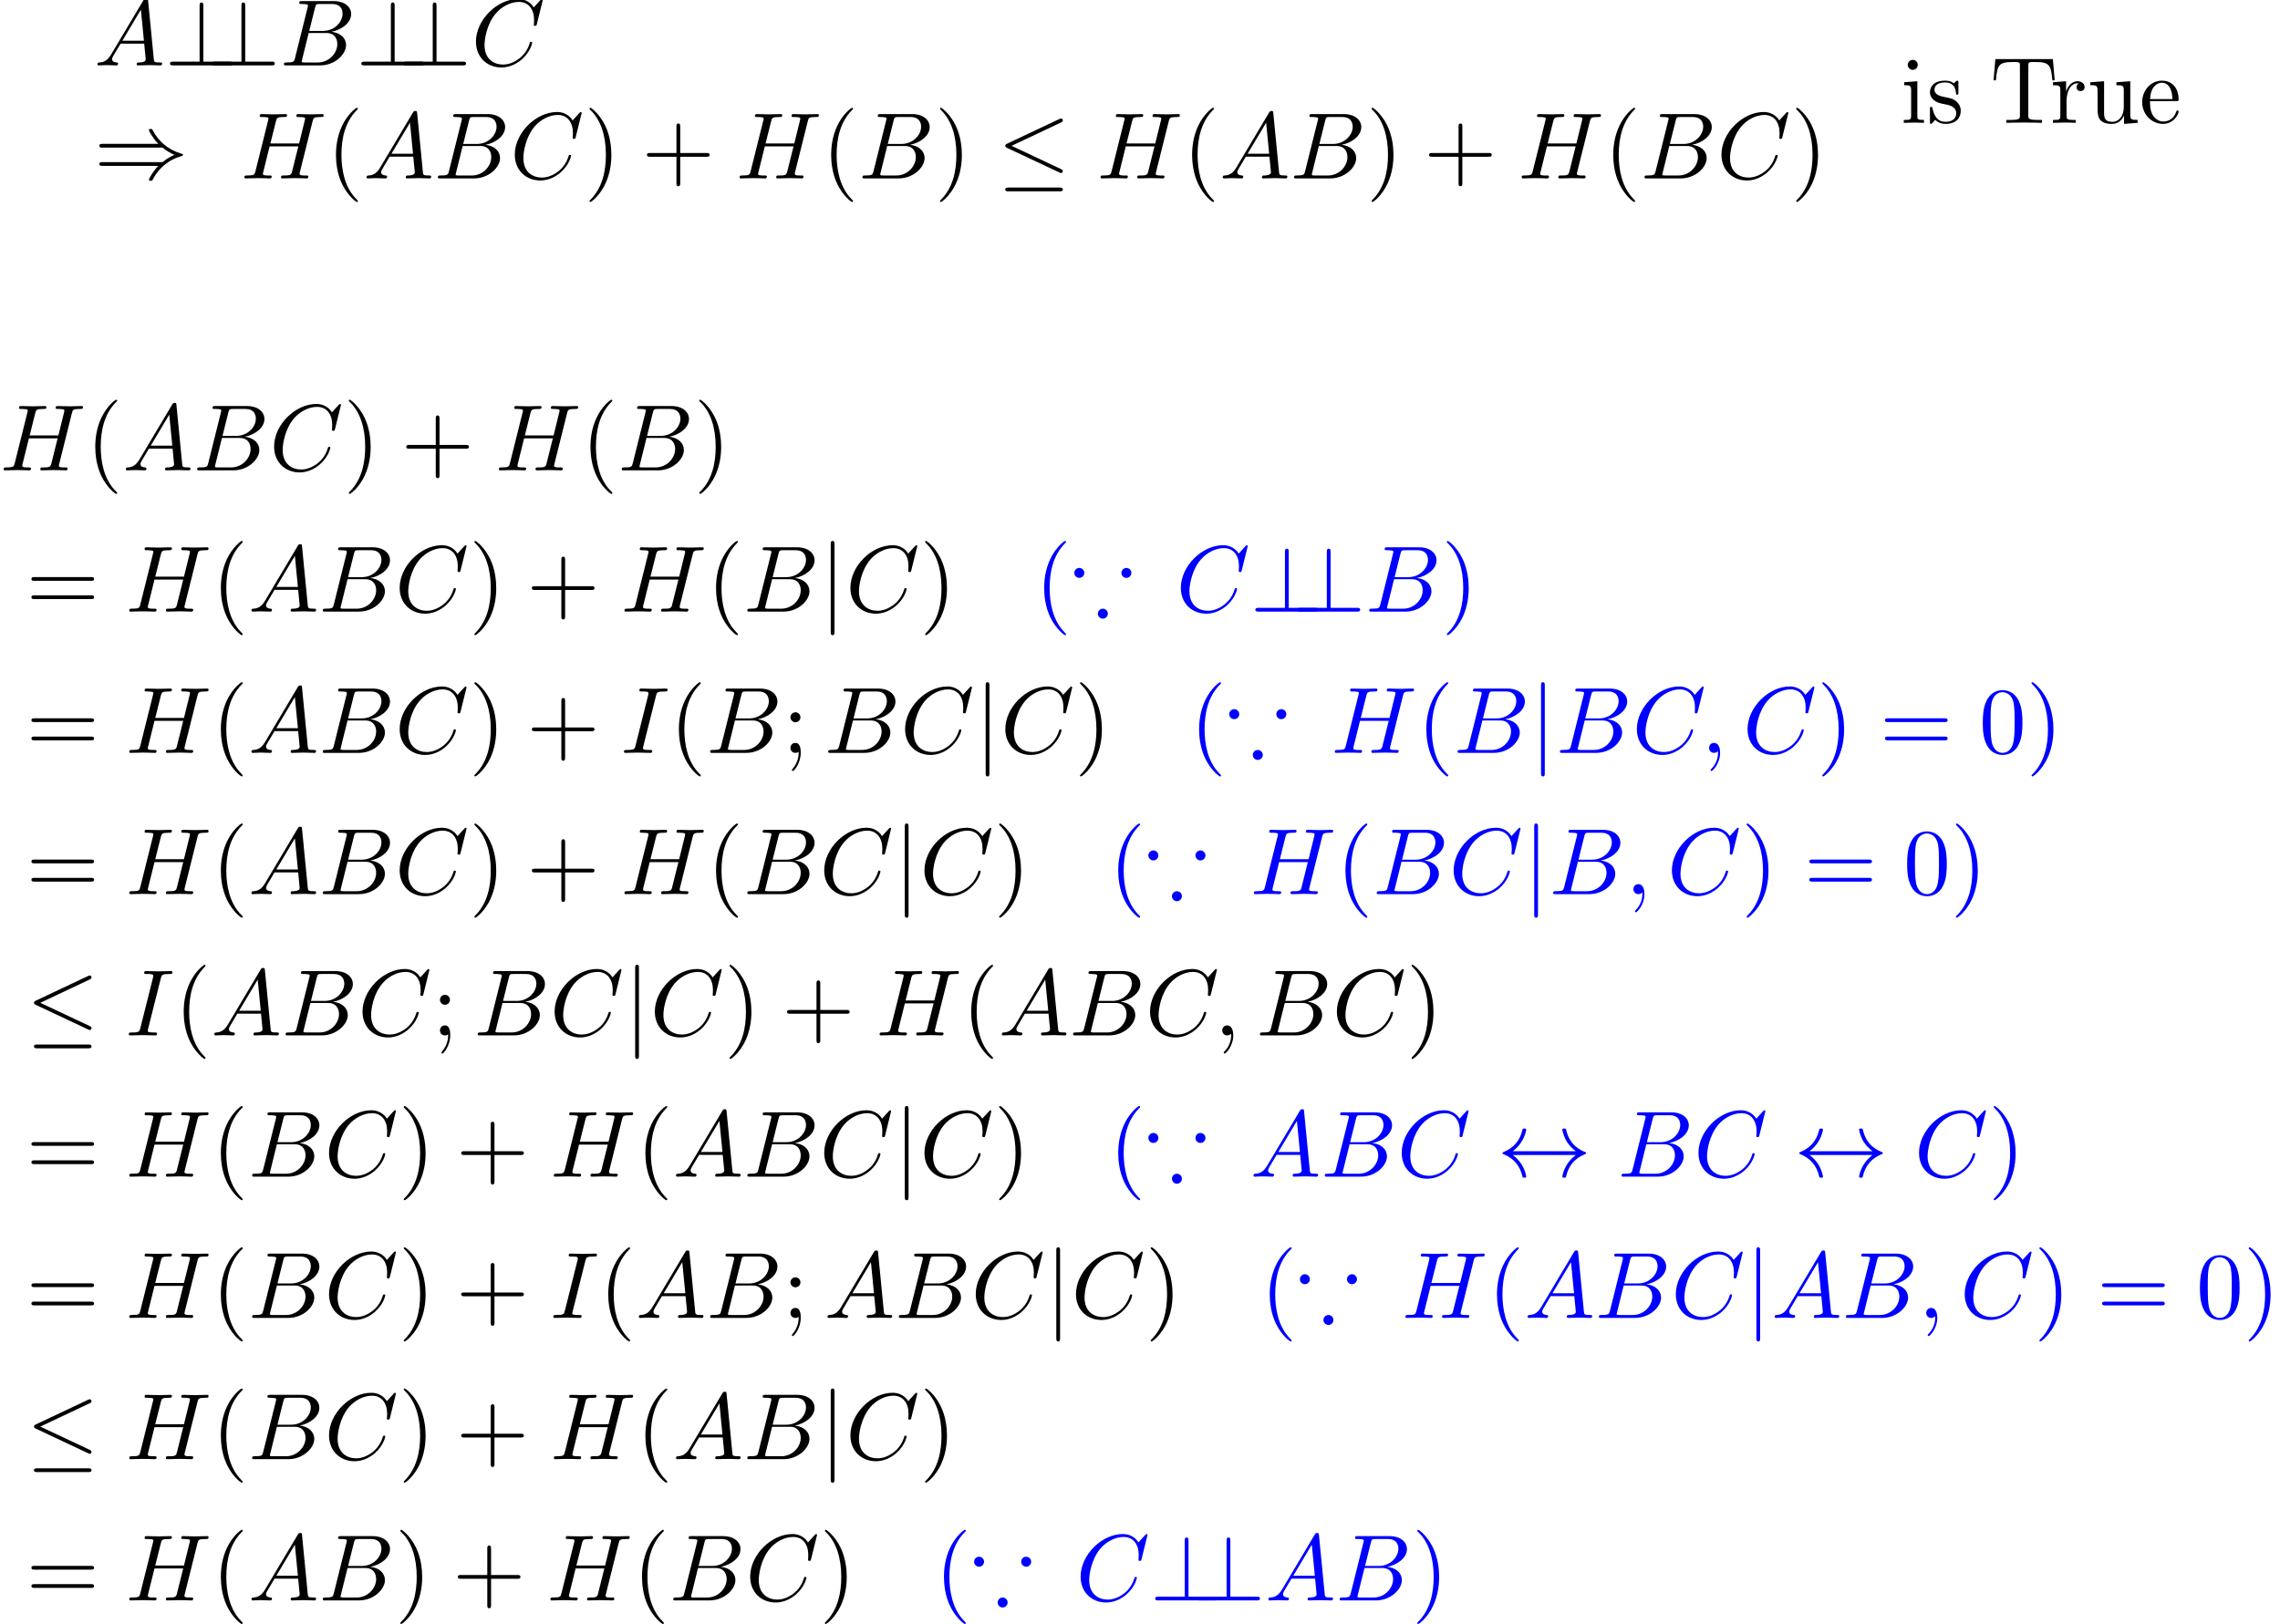 <?xml version='1.0' encoding='UTF-8'?>
<!-- This file was generated by dvisvgm 2.11.1 -->
<svg version='1.1' xmlns='http://www.w3.org/2000/svg' xmlns:xlink='http://www.w3.org/1999/xlink' width='303.863pt' height='216.468pt' viewBox='64.607 -236.679 303.863 216.468'>
<defs>
<path id='g2-59' d='M2.022-.01C2.022-.667 1.773-1.056 1.385-1.056C1.056-1.056 .857-.807 .857-.528C.857-.259 1.056 0 1.385 0C1.504 0 1.634-.04 1.733-.13C1.763-.149 1.773-.159 1.783-.159S1.803-.149 1.803-.01C1.803 .727 1.455 1.325 1.126 1.654C1.016 1.763 1.016 1.783 1.016 1.813C1.016 1.883 1.066 1.923 1.116 1.923C1.225 1.923 2.022 1.156 2.022-.01Z'/>
<path id='g2-65' d='M1.783-1.146C1.385-.478 .996-.339 .558-.309C.438-.299 .349-.299 .349-.11C.349-.05 .399 0 .478 0C.747 0 1.056-.03 1.335-.03C1.664-.03 2.012 0 2.331 0C2.391 0 2.521 0 2.521-.189C2.521-.299 2.431-.309 2.361-.309C2.132-.329 1.893-.408 1.893-.658C1.893-.777 1.953-.887 2.032-1.026L2.79-2.301H5.29C5.31-2.092 5.45-.737 5.45-.638C5.45-.339 4.932-.309 4.732-.309C4.593-.309 4.493-.309 4.493-.11C4.493 0 4.613 0 4.633 0C5.041 0 5.469-.03 5.878-.03C6.127-.03 6.755 0 7.004 0C7.064 0 7.183 0 7.183-.199C7.183-.309 7.083-.309 6.954-.309C6.336-.309 6.336-.379 6.306-.667L5.699-6.894C5.679-7.093 5.679-7.133 5.509-7.133C5.35-7.133 5.31-7.064 5.25-6.964L1.783-1.146ZM2.979-2.61L4.941-5.898L5.26-2.61H2.979Z'/>
<path id='g2-66' d='M1.594-.777C1.494-.389 1.474-.309 .687-.309C.518-.309 .418-.309 .418-.11C.418 0 .508 0 .687 0H4.244C5.818 0 6.994-1.176 6.994-2.152C6.994-2.869 6.416-3.447 5.45-3.557C6.486-3.746 7.532-4.483 7.532-5.43C7.532-6.167 6.874-6.804 5.679-6.804H2.331C2.142-6.804 2.042-6.804 2.042-6.605C2.042-6.496 2.132-6.496 2.321-6.496C2.341-6.496 2.531-6.496 2.7-6.476C2.879-6.456 2.969-6.446 2.969-6.316C2.969-6.276 2.959-6.247 2.929-6.127L1.594-.777ZM3.098-3.646L3.716-6.117C3.806-6.466 3.826-6.496 4.254-6.496H5.539C6.416-6.496 6.625-5.908 6.625-5.469C6.625-4.593 5.768-3.646 4.553-3.646H3.098ZM2.65-.309C2.511-.309 2.491-.309 2.431-.319C2.331-.329 2.301-.339 2.301-.418C2.301-.448 2.301-.468 2.351-.648L3.039-3.427H4.922C5.878-3.427 6.067-2.69 6.067-2.262C6.067-1.275 5.181-.309 4.005-.309H2.65Z'/>
<path id='g2-67' d='M7.572-6.924C7.572-6.954 7.552-7.024 7.462-7.024C7.432-7.024 7.422-7.014 7.313-6.904L6.615-6.137C6.526-6.276 6.067-7.024 4.961-7.024C2.74-7.024 .498-4.822 .498-2.511C.498-.867 1.674 .219 3.198 .219C4.065 .219 4.822-.179 5.35-.638C6.276-1.455 6.446-2.361 6.446-2.391C6.446-2.491 6.346-2.491 6.326-2.491C6.267-2.491 6.217-2.471 6.197-2.391C6.107-2.102 5.878-1.395 5.191-.817C4.503-.259 3.875-.09 3.357-.09C2.461-.09 1.405-.608 1.405-2.162C1.405-2.73 1.614-4.344 2.61-5.509C3.218-6.217 4.154-6.715 5.041-6.715C6.057-6.715 6.645-5.948 6.645-4.792C6.645-4.394 6.615-4.384 6.615-4.284S6.725-4.184 6.765-4.184C6.894-4.184 6.894-4.204 6.944-4.384L7.572-6.924Z'/>
<path id='g2-72' d='M7.601-6.037C7.691-6.396 7.711-6.496 8.438-6.496C8.697-6.496 8.777-6.496 8.777-6.695C8.777-6.804 8.667-6.804 8.638-6.804C8.359-6.804 7.641-6.775 7.362-6.775C7.073-6.775 6.366-6.804 6.077-6.804C5.998-6.804 5.888-6.804 5.888-6.605C5.888-6.496 5.978-6.496 6.167-6.496C6.187-6.496 6.376-6.496 6.545-6.476C6.725-6.456 6.814-6.446 6.814-6.316C6.814-6.276 6.804-6.257 6.775-6.127L6.177-3.696H3.138L3.726-6.037C3.816-6.396 3.846-6.496 4.563-6.496C4.822-6.496 4.902-6.496 4.902-6.695C4.902-6.804 4.792-6.804 4.762-6.804C4.483-6.804 3.766-6.775 3.487-6.775C3.198-6.775 2.491-6.804 2.202-6.804C2.122-6.804 2.012-6.804 2.012-6.605C2.012-6.496 2.102-6.496 2.291-6.496C2.311-6.496 2.501-6.496 2.67-6.476C2.849-6.456 2.939-6.446 2.939-6.316C2.939-6.276 2.929-6.247 2.899-6.127L1.564-.777C1.465-.389 1.445-.309 .658-.309C.478-.309 .389-.309 .389-.11C.389 0 .508 0 .528 0C.807 0 1.514-.03 1.793-.03C2.002-.03 2.222-.02 2.431-.02C2.65-.02 2.869 0 3.078 0C3.158 0 3.278 0 3.278-.199C3.278-.309 3.188-.309 2.999-.309C2.63-.309 2.351-.309 2.351-.488C2.351-.548 2.371-.598 2.381-.658L3.059-3.387H6.097C5.679-1.733 5.45-.787 5.41-.638C5.31-.319 5.121-.309 4.503-.309C4.354-.309 4.264-.309 4.264-.11C4.264 0 4.384 0 4.403 0C4.682 0 5.39-.03 5.669-.03C5.878-.03 6.097-.02 6.306-.02C6.526-.02 6.745 0 6.954 0C7.034 0 7.153 0 7.153-.199C7.153-.309 7.064-.309 6.874-.309C6.506-.309 6.227-.309 6.227-.488C6.227-.548 6.247-.598 6.257-.658L7.601-6.037Z'/>
<path id='g2-73' d='M3.726-6.037C3.816-6.396 3.846-6.496 4.633-6.496C4.872-6.496 4.951-6.496 4.951-6.685C4.951-6.804 4.842-6.804 4.802-6.804C4.513-6.804 3.776-6.775 3.487-6.775C3.188-6.775 2.461-6.804 2.162-6.804C2.092-6.804 1.963-6.804 1.963-6.605C1.963-6.496 2.052-6.496 2.242-6.496C2.66-6.496 2.929-6.496 2.929-6.306C2.929-6.257 2.929-6.237 2.909-6.147L1.564-.777C1.474-.408 1.445-.309 .658-.309C.428-.309 .339-.309 .339-.11C.339 0 .458 0 .488 0C.777 0 1.504-.03 1.793-.03C2.092-.03 2.829 0 3.128 0C3.208 0 3.328 0 3.328-.189C3.328-.309 3.248-.309 3.029-.309C2.849-.309 2.8-.309 2.6-.329C2.391-.349 2.351-.389 2.351-.498C2.351-.578 2.371-.658 2.391-.727L3.726-6.037Z'/>
<path id='g1-20' d='M6.725-5.918C6.834-5.968 6.914-6.017 6.914-6.137C6.914-6.247 6.834-6.336 6.715-6.336C6.665-6.336 6.575-6.296 6.535-6.276L1.026-3.676C.857-3.597 .827-3.527 .827-3.447C.827-3.357 .887-3.288 1.026-3.228L6.535-.638C6.665-.568 6.685-.568 6.715-.568C6.824-.568 6.914-.658 6.914-.767C6.914-.857 6.874-.917 6.705-.996L1.494-3.447L6.725-5.918ZM6.565 1.365C6.735 1.365 6.914 1.365 6.914 1.166S6.705 .966 6.555 .966H1.186C1.036 .966 .827 .966 .827 1.166S1.006 1.365 1.176 1.365H6.565Z'/>
<path id='g1-36' d='M1.644-2.69C2.192-3.108 2.461-3.517 2.54-3.646C2.989-4.334 3.068-4.961 3.068-4.971C3.068-5.091 2.949-5.091 2.869-5.091C2.7-5.091 2.69-5.071 2.65-4.892C2.421-3.915 1.833-3.088 .707-2.62C.598-2.58 .558-2.56 .558-2.491S.608-2.401 .707-2.361C1.743-1.933 2.411-1.156 2.66-.04C2.69 .08 2.7 .11 2.869 .11C2.949 .11 3.068 .11 3.068-.01C3.068-.03 2.979-.658 2.56-1.325C2.361-1.624 2.072-1.973 1.644-2.291H8.309C7.761-1.873 7.492-1.465 7.412-1.335C6.964-.648 6.884-.02 6.884-.01C6.884 .11 7.004 .11 7.083 .11C7.253 .11 7.263 .09 7.303-.09C7.532-1.066 8.12-1.903 9.245-2.361C9.365-2.401 9.395-2.421 9.395-2.491S9.335-2.59 9.315-2.6C8.877-2.77 7.671-3.268 7.293-4.941C7.263-5.061 7.253-5.091 7.083-5.091C7.004-5.091 6.884-5.091 6.884-4.971C6.884-4.951 6.974-4.324 7.392-3.656C7.592-3.357 7.88-3.009 8.309-2.69H1.644Z'/>
<path id='g1-41' d='M7.233-3.258C7.651-2.899 8.159-2.64 8.488-2.491C8.13-2.331 7.641-2.072 7.233-1.724H.907C.737-1.724 .548-1.724 .548-1.524S.727-1.325 .897-1.325H6.785C6.306-.867 5.788 .01 5.788 .139C5.788 .249 5.918 .249 5.978 .249C6.057 .249 6.127 .249 6.167 .169C6.376-.209 6.655-.737 7.303-1.315C7.99-1.923 8.658-2.192 9.176-2.341C9.345-2.401 9.355-2.411 9.375-2.431C9.395-2.441 9.395-2.471 9.395-2.491S9.395-2.531 9.385-2.55L9.355-2.57C9.335-2.58 9.325-2.59 9.136-2.65C7.791-3.049 6.795-3.955 6.237-5.021C6.127-5.22 6.117-5.23 5.978-5.23C5.918-5.23 5.788-5.23 5.788-5.121C5.788-4.991 6.296-4.125 6.785-3.656H.897C.727-3.656 .548-3.656 .548-3.457S.737-3.258 .907-3.258H7.233Z'/>
<path id='g1-63' d='M4.075-6.296C4.075-6.476 4.075-6.655 3.875-6.655S3.676-6.446 3.676-6.296V-.399H.907C.757-.399 .548-.399 .548-.199S.757 0 .907 0H6.854C7.024 0 7.203 0 7.203-.199S7.024-.399 6.854-.399H4.075V-6.296Z'/>
<path id='g1-106' d='M1.584-7.113C1.584-7.293 1.584-7.472 1.385-7.472S1.186-7.293 1.186-7.113V2.132C1.186 2.311 1.186 2.491 1.385 2.491S1.584 2.311 1.584 2.132V-7.113Z'/>
<path id='g3-40' d='M3.298 2.391C3.298 2.361 3.298 2.341 3.128 2.172C1.883 .917 1.564-.966 1.564-2.491C1.564-4.224 1.943-5.958 3.168-7.203C3.298-7.323 3.298-7.342 3.298-7.372C3.298-7.442 3.258-7.472 3.198-7.472C3.098-7.472 2.202-6.795 1.614-5.529C1.106-4.433 .986-3.328 .986-2.491C.986-1.714 1.096-.508 1.644 .618C2.242 1.843 3.098 2.491 3.198 2.491C3.258 2.491 3.298 2.461 3.298 2.391Z'/>
<path id='g3-41' d='M2.879-2.491C2.879-3.268 2.77-4.473 2.222-5.599C1.624-6.824 .767-7.472 .667-7.472C.608-7.472 .568-7.432 .568-7.372C.568-7.342 .568-7.323 .757-7.143C1.733-6.157 2.301-4.573 2.301-2.491C2.301-.787 1.933 .966 .697 2.222C.568 2.341 .568 2.361 .568 2.391C.568 2.451 .608 2.491 .667 2.491C.767 2.491 1.664 1.813 2.252 .548C2.76-.548 2.879-1.654 2.879-2.491Z'/>
<path id='g3-43' d='M4.075-2.291H6.854C6.994-2.291 7.183-2.291 7.183-2.491S6.994-2.69 6.854-2.69H4.075V-5.479C4.075-5.619 4.075-5.808 3.875-5.808S3.676-5.619 3.676-5.479V-2.69H.887C.747-2.69 .558-2.69 .558-2.491S.747-2.291 .887-2.291H3.676V.498C3.676 .638 3.676 .827 3.875 .827S4.075 .638 4.075 .498V-2.291Z'/>
<path id='g3-48' d='M4.583-3.188C4.583-3.985 4.533-4.782 4.184-5.519C3.726-6.476 2.909-6.635 2.491-6.635C1.893-6.635 1.166-6.376 .757-5.45C.438-4.762 .389-3.985 .389-3.188C.389-2.441 .428-1.544 .837-.787C1.265 .02 1.993 .219 2.481 .219C3.019 .219 3.776 .01 4.214-.936C4.533-1.624 4.583-2.401 4.583-3.188ZM2.481 0C2.092 0 1.504-.249 1.325-1.205C1.215-1.803 1.215-2.72 1.215-3.308C1.215-3.945 1.215-4.603 1.295-5.141C1.484-6.326 2.232-6.416 2.481-6.416C2.809-6.416 3.467-6.237 3.656-5.25C3.756-4.692 3.756-3.935 3.756-3.308C3.756-2.56 3.756-1.883 3.646-1.245C3.497-.299 2.929 0 2.481 0Z'/>
<path id='g3-59' d='M1.913-3.766C1.913-4.055 1.674-4.294 1.385-4.294S.857-4.055 .857-3.766S1.096-3.238 1.385-3.238S1.913-3.477 1.913-3.766ZM1.724-.11C1.724 .169 1.724 .946 1.086 1.684C1.016 1.763 1.016 1.783 1.016 1.813C1.016 1.883 1.066 1.923 1.116 1.923C1.225 1.923 1.943 1.126 1.943-.03C1.943-.319 1.923-1.056 1.385-1.056C1.036-1.056 .857-.787 .857-.528S1.026 0 1.385 0C1.435 0 1.455 0 1.465-.01C1.534-.02 1.644-.04 1.724-.11Z'/>
<path id='g3-61' d='M6.844-3.258C6.994-3.258 7.183-3.258 7.183-3.457S6.994-3.656 6.854-3.656H.887C.747-3.656 .558-3.656 .558-3.457S.747-3.258 .897-3.258H6.844ZM6.854-1.325C6.994-1.325 7.183-1.325 7.183-1.524S6.994-1.724 6.844-1.724H.897C.747-1.724 .558-1.724 .558-1.524S.747-1.325 .887-1.325H6.854Z'/>
<path id='g3-84' d='M6.635-6.745H.548L.359-4.503H.608C.747-6.107 .897-6.436 2.401-6.436C2.58-6.436 2.839-6.436 2.939-6.416C3.148-6.376 3.148-6.267 3.148-6.037V-.787C3.148-.448 3.148-.309 2.102-.309H1.704V0C2.112-.03 3.128-.03 3.587-.03S5.071-.03 5.479 0V-.309H5.081C4.035-.309 4.035-.448 4.035-.787V-6.037C4.035-6.237 4.035-6.376 4.214-6.416C4.324-6.436 4.593-6.436 4.782-6.436C6.286-6.436 6.436-6.107 6.575-4.503H6.824L6.635-6.745Z'/>
<path id='g3-101' d='M1.116-2.511C1.176-3.995 2.012-4.244 2.351-4.244C3.377-4.244 3.477-2.899 3.477-2.511H1.116ZM1.106-2.301H3.885C4.105-2.301 4.134-2.301 4.134-2.511C4.134-3.497 3.597-4.463 2.351-4.463C1.196-4.463 .279-3.437 .279-2.192C.279-.857 1.325 .11 2.471 .11C3.686 .11 4.134-.996 4.134-1.186C4.134-1.285 4.055-1.305 4.005-1.305C3.915-1.305 3.895-1.245 3.875-1.166C3.527-.139 2.63-.139 2.531-.139C2.032-.139 1.634-.438 1.405-.807C1.106-1.285 1.106-1.943 1.106-2.301Z'/>
<path id='g3-105' d='M1.763-4.403L.369-4.294V-3.985C1.016-3.985 1.106-3.925 1.106-3.437V-.757C1.106-.309 .996-.309 .329-.309V0C.648-.01 1.186-.03 1.425-.03C1.773-.03 2.122-.01 2.461 0V-.309C1.803-.309 1.763-.359 1.763-.747V-4.403ZM1.803-6.137C1.803-6.456 1.554-6.665 1.275-6.665C.966-6.665 .747-6.396 .747-6.137C.747-5.868 .966-5.609 1.275-5.609C1.554-5.609 1.803-5.818 1.803-6.137Z'/>
<path id='g3-114' d='M1.664-3.308V-4.403L.279-4.294V-3.985C.976-3.985 1.056-3.915 1.056-3.427V-.757C1.056-.309 .946-.309 .279-.309V0C.667-.01 1.136-.03 1.415-.03C1.813-.03 2.281-.03 2.68 0V-.309H2.471C1.733-.309 1.714-.418 1.714-.777V-2.311C1.714-3.298 2.132-4.184 2.889-4.184C2.959-4.184 2.979-4.184 2.999-4.174C2.969-4.164 2.77-4.045 2.77-3.786C2.77-3.507 2.979-3.357 3.198-3.357C3.377-3.357 3.626-3.477 3.626-3.796S3.318-4.403 2.889-4.403C2.162-4.403 1.803-3.736 1.664-3.308Z'/>
<path id='g3-115' d='M2.072-1.933C2.291-1.893 3.108-1.733 3.108-1.016C3.108-.508 2.76-.11 1.983-.11C1.146-.11 .787-.677 .598-1.524C.568-1.654 .558-1.694 .458-1.694C.329-1.694 .329-1.624 .329-1.445V-.13C.329 .04 .329 .11 .438 .11C.488 .11 .498 .1 .687-.09C.707-.11 .707-.13 .887-.319C1.325 .1 1.773 .11 1.983 .11C3.128 .11 3.587-.558 3.587-1.275C3.587-1.803 3.288-2.102 3.168-2.222C2.839-2.54 2.451-2.62 2.032-2.7C1.474-2.809 .807-2.939 .807-3.517C.807-3.866 1.066-4.274 1.923-4.274C3.019-4.274 3.068-3.377 3.088-3.068C3.098-2.979 3.188-2.979 3.208-2.979C3.337-2.979 3.337-3.029 3.337-3.218V-4.224C3.337-4.394 3.337-4.463 3.228-4.463C3.178-4.463 3.158-4.463 3.029-4.344C2.999-4.304 2.899-4.214 2.859-4.184C2.481-4.463 2.072-4.463 1.923-4.463C.707-4.463 .329-3.796 .329-3.238C.329-2.889 .488-2.61 .757-2.391C1.076-2.132 1.355-2.072 2.072-1.933Z'/>
<path id='g3-117' d='M3.895-.787V.11L5.33 0V-.309C4.633-.309 4.553-.379 4.553-.867V-4.403L3.088-4.294V-3.985C3.786-3.985 3.866-3.915 3.866-3.427V-1.654C3.866-.787 3.387-.11 2.66-.11C1.823-.11 1.783-.578 1.783-1.096V-4.403L.319-4.294V-3.985C1.096-3.985 1.096-3.955 1.096-3.068V-1.574C1.096-.797 1.096 .11 2.61 .11C3.168 .11 3.606-.169 3.895-.787Z'/>
<path id='g0-42' d='M1.355-4.095C1.355-4.384 1.116-4.623 .827-4.623S.299-4.384 .299-4.095S.538-3.567 .827-3.567C1.106-3.567 1.355-3.796 1.355-4.095ZM3.846 .219C3.846-.07 3.606-.309 3.318-.309S2.79-.07 2.79 .219S3.029 .747 3.318 .747S3.846 .508 3.846 .219ZM6.336-4.095C6.336-4.384 6.097-4.623 5.808-4.623S5.28-4.384 5.28-4.095S5.519-3.567 5.808-3.567C6.087-3.567 6.336-3.796 6.336-4.095Z'/>
</defs>
<g id='page1' transform='matrix(1.26 0 0 1.26 0 0)'>
<use x='61.238' y='-180.922' xlink:href='#g2-65'/>
<use x='68.71' y='-180.922' xlink:href='#g1-63'/>
<use x='73.138' y='-180.922' xlink:href='#g1-63'/>
<use x='80.886' y='-180.922' xlink:href='#g2-66'/>
<use x='88.943' y='-180.922' xlink:href='#g1-63'/>
<use x='93.371' y='-180.922' xlink:href='#g1-63'/>
<use x='101.12' y='-180.922' xlink:href='#g2-67'/>
<use x='61.238' y='-168.966' xlink:href='#g1-41'/>
<use x='76.735' y='-168.966' xlink:href='#g2-72'/>
<use x='85.826' y='-168.966' xlink:href='#g3-40'/>
<use x='89.7' y='-168.966' xlink:href='#g2-65'/>
<use x='97.172' y='-168.966' xlink:href='#g2-66'/>
<use x='105.229' y='-168.966' xlink:href='#g2-67'/>
<use x='113.062' y='-168.966' xlink:href='#g3-41'/>
<use x='119.15' y='-168.966' xlink:href='#g3-43'/>
<use x='129.113' y='-168.966' xlink:href='#g2-72'/>
<use x='138.204' y='-168.966' xlink:href='#g3-40'/>
<use x='142.078' y='-168.966' xlink:href='#g2-66'/>
<use x='150.135' y='-168.966' xlink:href='#g3-41'/>
<use x='156.776' y='-168.966' xlink:href='#g1-20'/>
<use x='167.293' y='-168.966' xlink:href='#g2-72'/>
<use x='176.383' y='-168.966' xlink:href='#g3-40'/>
<use x='180.258' y='-168.966' xlink:href='#g2-65'/>
<use x='187.73' y='-168.966' xlink:href='#g2-66'/>
<use x='195.786' y='-168.966' xlink:href='#g3-41'/>
<use x='201.875' y='-168.966' xlink:href='#g3-43'/>
<use x='211.837' y='-168.966' xlink:href='#g2-72'/>
<use x='220.928' y='-168.966' xlink:href='#g3-40'/>
<use x='224.802' y='-168.966' xlink:href='#g2-66'/>
<use x='232.859' y='-168.966' xlink:href='#g2-67'/>
<use x='240.692' y='-168.966' xlink:href='#g3-41'/>
<use x='252.315' y='-174.844' xlink:href='#g3-105'/>
<use x='255.083' y='-174.844' xlink:href='#g3-115'/>
<use x='261.78' y='-174.844' xlink:href='#g3-84'/>
<use x='268.145' y='-174.844' xlink:href='#g3-114'/>
<use x='272.047' y='-174.844' xlink:href='#g3-117'/>
<use x='277.581' y='-174.844' xlink:href='#g3-101'/>
<use x='51.275' y='-138.082' xlink:href='#g2-72'/>
<use x='60.366' y='-138.082' xlink:href='#g3-40'/>
<use x='64.24' y='-138.082' xlink:href='#g2-65'/>
<use x='71.712' y='-138.082' xlink:href='#g2-66'/>
<use x='79.769' y='-138.082' xlink:href='#g2-67'/>
<use x='87.602' y='-138.082' xlink:href='#g3-41'/>
<use x='93.69' y='-138.082' xlink:href='#g3-43'/>
<use x='103.653' y='-138.082' xlink:href='#g2-72'/>
<use x='112.744' y='-138.082' xlink:href='#g3-40'/>
<use x='116.618' y='-138.082' xlink:href='#g2-66'/>
<use x='124.675' y='-138.082' xlink:href='#g3-41'/>
<use x='54.042' y='-123.138' xlink:href='#g3-61'/>
<use x='64.558' y='-123.138' xlink:href='#g2-72'/>
<use x='73.649' y='-123.138' xlink:href='#g3-40'/>
<use x='77.524' y='-123.138' xlink:href='#g2-65'/>
<use x='84.996' y='-123.138' xlink:href='#g2-66'/>
<use x='93.052' y='-123.138' xlink:href='#g2-67'/>
<use x='100.885' y='-123.138' xlink:href='#g3-41'/>
<use x='106.974' y='-123.138' xlink:href='#g3-43'/>
<use x='116.936' y='-123.138' xlink:href='#g2-72'/>
<use x='126.027' y='-123.138' xlink:href='#g3-40'/>
<use x='129.902' y='-123.138' xlink:href='#g2-66'/>
<use x='137.958' y='-123.138' xlink:href='#g1-106'/>
<use x='140.726' y='-123.138' xlink:href='#g2-67'/>
<use x='148.559' y='-123.138' xlink:href='#g3-41'/>
<g fill='#00f'>
<use x='160.735' y='-123.138' xlink:href='#g3-40'/>
<use x='164.609' y='-123.138' xlink:href='#g0-42'/>
<use x='175.679' y='-123.138' xlink:href='#g2-67'/>
<use x='183.512' y='-123.138' xlink:href='#g1-63'/>
<use x='187.94' y='-123.138' xlink:href='#g1-63'/>
<use x='195.689' y='-123.138' xlink:href='#g2-66'/>
<use x='203.745' y='-123.138' xlink:href='#g3-41'/>
</g>
<use x='54.042' y='-108.194' xlink:href='#g3-61'/>
<use x='64.558' y='-108.194' xlink:href='#g2-72'/>
<use x='73.649' y='-108.194' xlink:href='#g3-40'/>
<use x='77.524' y='-108.194' xlink:href='#g2-65'/>
<use x='84.996' y='-108.194' xlink:href='#g2-66'/>
<use x='93.052' y='-108.194' xlink:href='#g2-67'/>
<use x='100.885' y='-108.194' xlink:href='#g3-41'/>
<use x='106.974' y='-108.194' xlink:href='#g3-43'/>
<use x='116.936' y='-108.194' xlink:href='#g2-73'/>
<use x='122.097' y='-108.194' xlink:href='#g3-40'/>
<use x='125.972' y='-108.194' xlink:href='#g2-66'/>
<use x='134.028' y='-108.194' xlink:href='#g3-59'/>
<use x='138.456' y='-108.194' xlink:href='#g2-66'/>
<use x='146.513' y='-108.194' xlink:href='#g2-67'/>
<use x='154.346' y='-108.194' xlink:href='#g1-106'/>
<use x='157.113' y='-108.194' xlink:href='#g2-67'/>
<use x='164.947' y='-108.194' xlink:href='#g3-41'/>
<g fill='#00f'>
<use x='177.123' y='-108.194' xlink:href='#g3-40'/>
<use x='180.997' y='-108.194' xlink:href='#g0-42'/>
<use x='192.067' y='-108.194' xlink:href='#g2-72'/>
<use x='201.158' y='-108.194' xlink:href='#g3-40'/>
<use x='205.032' y='-108.194' xlink:href='#g2-66'/>
<use x='213.089' y='-108.194' xlink:href='#g1-106'/>
<use x='215.856' y='-108.194' xlink:href='#g2-66'/>
<use x='223.913' y='-108.194' xlink:href='#g2-67'/>
<use x='231.192' y='-108.194' xlink:href='#g2-59'/>
<use x='235.62' y='-108.194' xlink:href='#g2-67'/>
<use x='243.453' y='-108.194' xlink:href='#g3-41'/>
<use x='250.095' y='-108.194' xlink:href='#g3-61'/>
<use x='260.611' y='-108.194' xlink:href='#g3-48'/>
<use x='265.592' y='-108.194' xlink:href='#g3-41'/>
</g>
<use x='54.042' y='-93.25' xlink:href='#g3-61'/>
<use x='64.558' y='-93.25' xlink:href='#g2-72'/>
<use x='73.649' y='-93.25' xlink:href='#g3-40'/>
<use x='77.524' y='-93.25' xlink:href='#g2-65'/>
<use x='84.996' y='-93.25' xlink:href='#g2-66'/>
<use x='93.052' y='-93.25' xlink:href='#g2-67'/>
<use x='100.885' y='-93.25' xlink:href='#g3-41'/>
<use x='106.974' y='-93.25' xlink:href='#g3-43'/>
<use x='116.936' y='-93.25' xlink:href='#g2-72'/>
<use x='126.027' y='-93.25' xlink:href='#g3-40'/>
<use x='129.902' y='-93.25' xlink:href='#g2-66'/>
<use x='137.958' y='-93.25' xlink:href='#g2-67'/>
<use x='145.791' y='-93.25' xlink:href='#g1-106'/>
<use x='148.559' y='-93.25' xlink:href='#g2-67'/>
<use x='156.392' y='-93.25' xlink:href='#g3-41'/>
<g fill='#00f'>
<use x='168.568' y='-93.25' xlink:href='#g3-40'/>
<use x='172.443' y='-93.25' xlink:href='#g0-42'/>
<use x='183.512' y='-93.25' xlink:href='#g2-72'/>
<use x='192.603' y='-93.25' xlink:href='#g3-40'/>
<use x='196.477' y='-93.25' xlink:href='#g2-66'/>
<use x='204.534' y='-93.25' xlink:href='#g2-67'/>
<use x='212.367' y='-93.25' xlink:href='#g1-106'/>
<use x='215.134' y='-93.25' xlink:href='#g2-66'/>
<use x='223.191' y='-93.25' xlink:href='#g2-59'/>
<use x='227.619' y='-93.25' xlink:href='#g2-67'/>
<use x='235.452' y='-93.25' xlink:href='#g3-41'/>
<use x='242.094' y='-93.25' xlink:href='#g3-61'/>
<use x='252.61' y='-93.25' xlink:href='#g3-48'/>
<use x='257.591' y='-93.25' xlink:href='#g3-41'/>
</g>
<use x='54.042' y='-78.306' xlink:href='#g1-20'/>
<use x='64.558' y='-78.306' xlink:href='#g2-73'/>
<use x='69.72' y='-78.306' xlink:href='#g3-40'/>
<use x='73.594' y='-78.306' xlink:href='#g2-65'/>
<use x='81.066' y='-78.306' xlink:href='#g2-66'/>
<use x='89.123' y='-78.306' xlink:href='#g2-67'/>
<use x='96.956' y='-78.306' xlink:href='#g3-59'/>
<use x='101.384' y='-78.306' xlink:href='#g2-66'/>
<use x='109.44' y='-78.306' xlink:href='#g2-67'/>
<use x='117.273' y='-78.306' xlink:href='#g1-106'/>
<use x='120.041' y='-78.306' xlink:href='#g2-67'/>
<use x='127.874' y='-78.306' xlink:href='#g3-41'/>
<use x='133.962' y='-78.306' xlink:href='#g3-43'/>
<use x='143.925' y='-78.306' xlink:href='#g2-72'/>
<use x='153.016' y='-78.306' xlink:href='#g3-40'/>
<use x='156.89' y='-78.306' xlink:href='#g2-65'/>
<use x='164.362' y='-78.306' xlink:href='#g2-66'/>
<use x='172.419' y='-78.306' xlink:href='#g2-67'/>
<use x='179.698' y='-78.306' xlink:href='#g2-59'/>
<use x='184.126' y='-78.306' xlink:href='#g2-66'/>
<use x='192.183' y='-78.306' xlink:href='#g2-67'/>
<use x='200.016' y='-78.306' xlink:href='#g3-41'/>
<use x='54.042' y='-63.362' xlink:href='#g3-61'/>
<use x='64.558' y='-63.362' xlink:href='#g2-72'/>
<use x='73.649' y='-63.362' xlink:href='#g3-40'/>
<use x='77.524' y='-63.362' xlink:href='#g2-66'/>
<use x='85.58' y='-63.362' xlink:href='#g2-67'/>
<use x='93.413' y='-63.362' xlink:href='#g3-41'/>
<use x='99.502' y='-63.362' xlink:href='#g3-43'/>
<use x='109.464' y='-63.362' xlink:href='#g2-72'/>
<use x='118.555' y='-63.362' xlink:href='#g3-40'/>
<use x='122.43' y='-63.362' xlink:href='#g2-65'/>
<use x='129.902' y='-63.362' xlink:href='#g2-66'/>
<use x='137.958' y='-63.362' xlink:href='#g2-67'/>
<use x='145.791' y='-63.362' xlink:href='#g1-106'/>
<use x='148.559' y='-63.362' xlink:href='#g2-67'/>
<use x='156.392' y='-63.362' xlink:href='#g3-41'/>
<g fill='#00f'>
<use x='168.568' y='-63.362' xlink:href='#g3-40'/>
<use x='172.443' y='-63.362' xlink:href='#g0-42'/>
<use x='183.512' y='-63.362' xlink:href='#g2-65'/>
<use x='190.984' y='-63.362' xlink:href='#g2-66'/>
<use x='199.041' y='-63.362' xlink:href='#g2-67'/>
<use x='209.641' y='-63.362' xlink:href='#g1-36'/>
<use x='222.371' y='-63.362' xlink:href='#g2-66'/>
<use x='230.428' y='-63.362' xlink:href='#g2-67'/>
<use x='241.028' y='-63.362' xlink:href='#g1-36'/>
<use x='253.758' y='-63.362' xlink:href='#g2-67'/>
<use x='261.591' y='-63.362' xlink:href='#g3-41'/>
</g>
<use x='54.042' y='-48.418' xlink:href='#g3-61'/>
<use x='64.558' y='-48.418' xlink:href='#g2-72'/>
<use x='73.649' y='-48.418' xlink:href='#g3-40'/>
<use x='77.524' y='-48.418' xlink:href='#g2-66'/>
<use x='85.58' y='-48.418' xlink:href='#g2-67'/>
<use x='93.413' y='-48.418' xlink:href='#g3-41'/>
<use x='99.502' y='-48.418' xlink:href='#g3-43'/>
<use x='109.464' y='-48.418' xlink:href='#g2-73'/>
<use x='114.625' y='-48.418' xlink:href='#g3-40'/>
<use x='118.5' y='-48.418' xlink:href='#g2-65'/>
<use x='125.972' y='-48.418' xlink:href='#g2-66'/>
<use x='134.028' y='-48.418' xlink:href='#g3-59'/>
<use x='138.456' y='-48.418' xlink:href='#g2-65'/>
<use x='145.928' y='-48.418' xlink:href='#g2-66'/>
<use x='153.985' y='-48.418' xlink:href='#g2-67'/>
<use x='161.818' y='-48.418' xlink:href='#g1-106'/>
<use x='164.585' y='-48.418' xlink:href='#g2-67'/>
<use x='172.419' y='-48.418' xlink:href='#g3-41'/>
<g fill='#00f'>
<use x='184.595' y='-48.418' xlink:href='#g3-40'/>
<use x='188.469' y='-48.418' xlink:href='#g0-42'/>
<use x='199.539' y='-48.418' xlink:href='#g2-72'/>
<use x='208.63' y='-48.418' xlink:href='#g3-40'/>
<use x='212.504' y='-48.418' xlink:href='#g2-65'/>
<use x='219.976' y='-48.418' xlink:href='#g2-66'/>
<use x='228.033' y='-48.418' xlink:href='#g2-67'/>
<use x='235.866' y='-48.418' xlink:href='#g1-106'/>
<use x='238.633' y='-48.418' xlink:href='#g2-65'/>
<use x='246.105' y='-48.418' xlink:href='#g2-66'/>
<use x='254.162' y='-48.418' xlink:href='#g2-59'/>
<use x='258.59' y='-48.418' xlink:href='#g2-67'/>
<use x='266.423' y='-48.418' xlink:href='#g3-41'/>
<use x='273.064' y='-48.418' xlink:href='#g3-61'/>
<use x='283.58' y='-48.418' xlink:href='#g3-48'/>
<use x='288.562' y='-48.418' xlink:href='#g3-41'/>
</g>
<use x='54.042' y='-33.475' xlink:href='#g1-20'/>
<use x='64.558' y='-33.475' xlink:href='#g2-72'/>
<use x='73.649' y='-33.475' xlink:href='#g3-40'/>
<use x='77.524' y='-33.475' xlink:href='#g2-66'/>
<use x='85.58' y='-33.475' xlink:href='#g2-67'/>
<use x='93.413' y='-33.475' xlink:href='#g3-41'/>
<use x='99.502' y='-33.475' xlink:href='#g3-43'/>
<use x='109.464' y='-33.475' xlink:href='#g2-72'/>
<use x='118.555' y='-33.475' xlink:href='#g3-40'/>
<use x='122.43' y='-33.475' xlink:href='#g2-65'/>
<use x='129.902' y='-33.475' xlink:href='#g2-66'/>
<use x='137.958' y='-33.475' xlink:href='#g1-106'/>
<use x='140.726' y='-33.475' xlink:href='#g2-67'/>
<use x='148.559' y='-33.475' xlink:href='#g3-41'/>
<use x='54.042' y='-18.531' xlink:href='#g3-61'/>
<use x='64.558' y='-18.531' xlink:href='#g2-72'/>
<use x='73.649' y='-18.531' xlink:href='#g3-40'/>
<use x='77.524' y='-18.531' xlink:href='#g2-65'/>
<use x='84.996' y='-18.531' xlink:href='#g2-66'/>
<use x='93.052' y='-18.531' xlink:href='#g3-41'/>
<use x='99.141' y='-18.531' xlink:href='#g3-43'/>
<use x='109.103' y='-18.531' xlink:href='#g2-72'/>
<use x='118.194' y='-18.531' xlink:href='#g3-40'/>
<use x='122.068' y='-18.531' xlink:href='#g2-66'/>
<use x='130.125' y='-18.531' xlink:href='#g2-67'/>
<use x='137.958' y='-18.531' xlink:href='#g3-41'/>
<g fill='#00f'>
<use x='150.135' y='-18.531' xlink:href='#g3-40'/>
<use x='154.009' y='-18.531' xlink:href='#g0-42'/>
<use x='165.078' y='-18.531' xlink:href='#g2-67'/>
<use x='172.912' y='-18.531' xlink:href='#g1-63'/>
<use x='177.339' y='-18.531' xlink:href='#g1-63'/>
<use x='185.088' y='-18.531' xlink:href='#g2-65'/>
<use x='192.56' y='-18.531' xlink:href='#g2-66'/>
<use x='200.617' y='-18.531' xlink:href='#g3-41'/>
</g>
</g>
</svg>